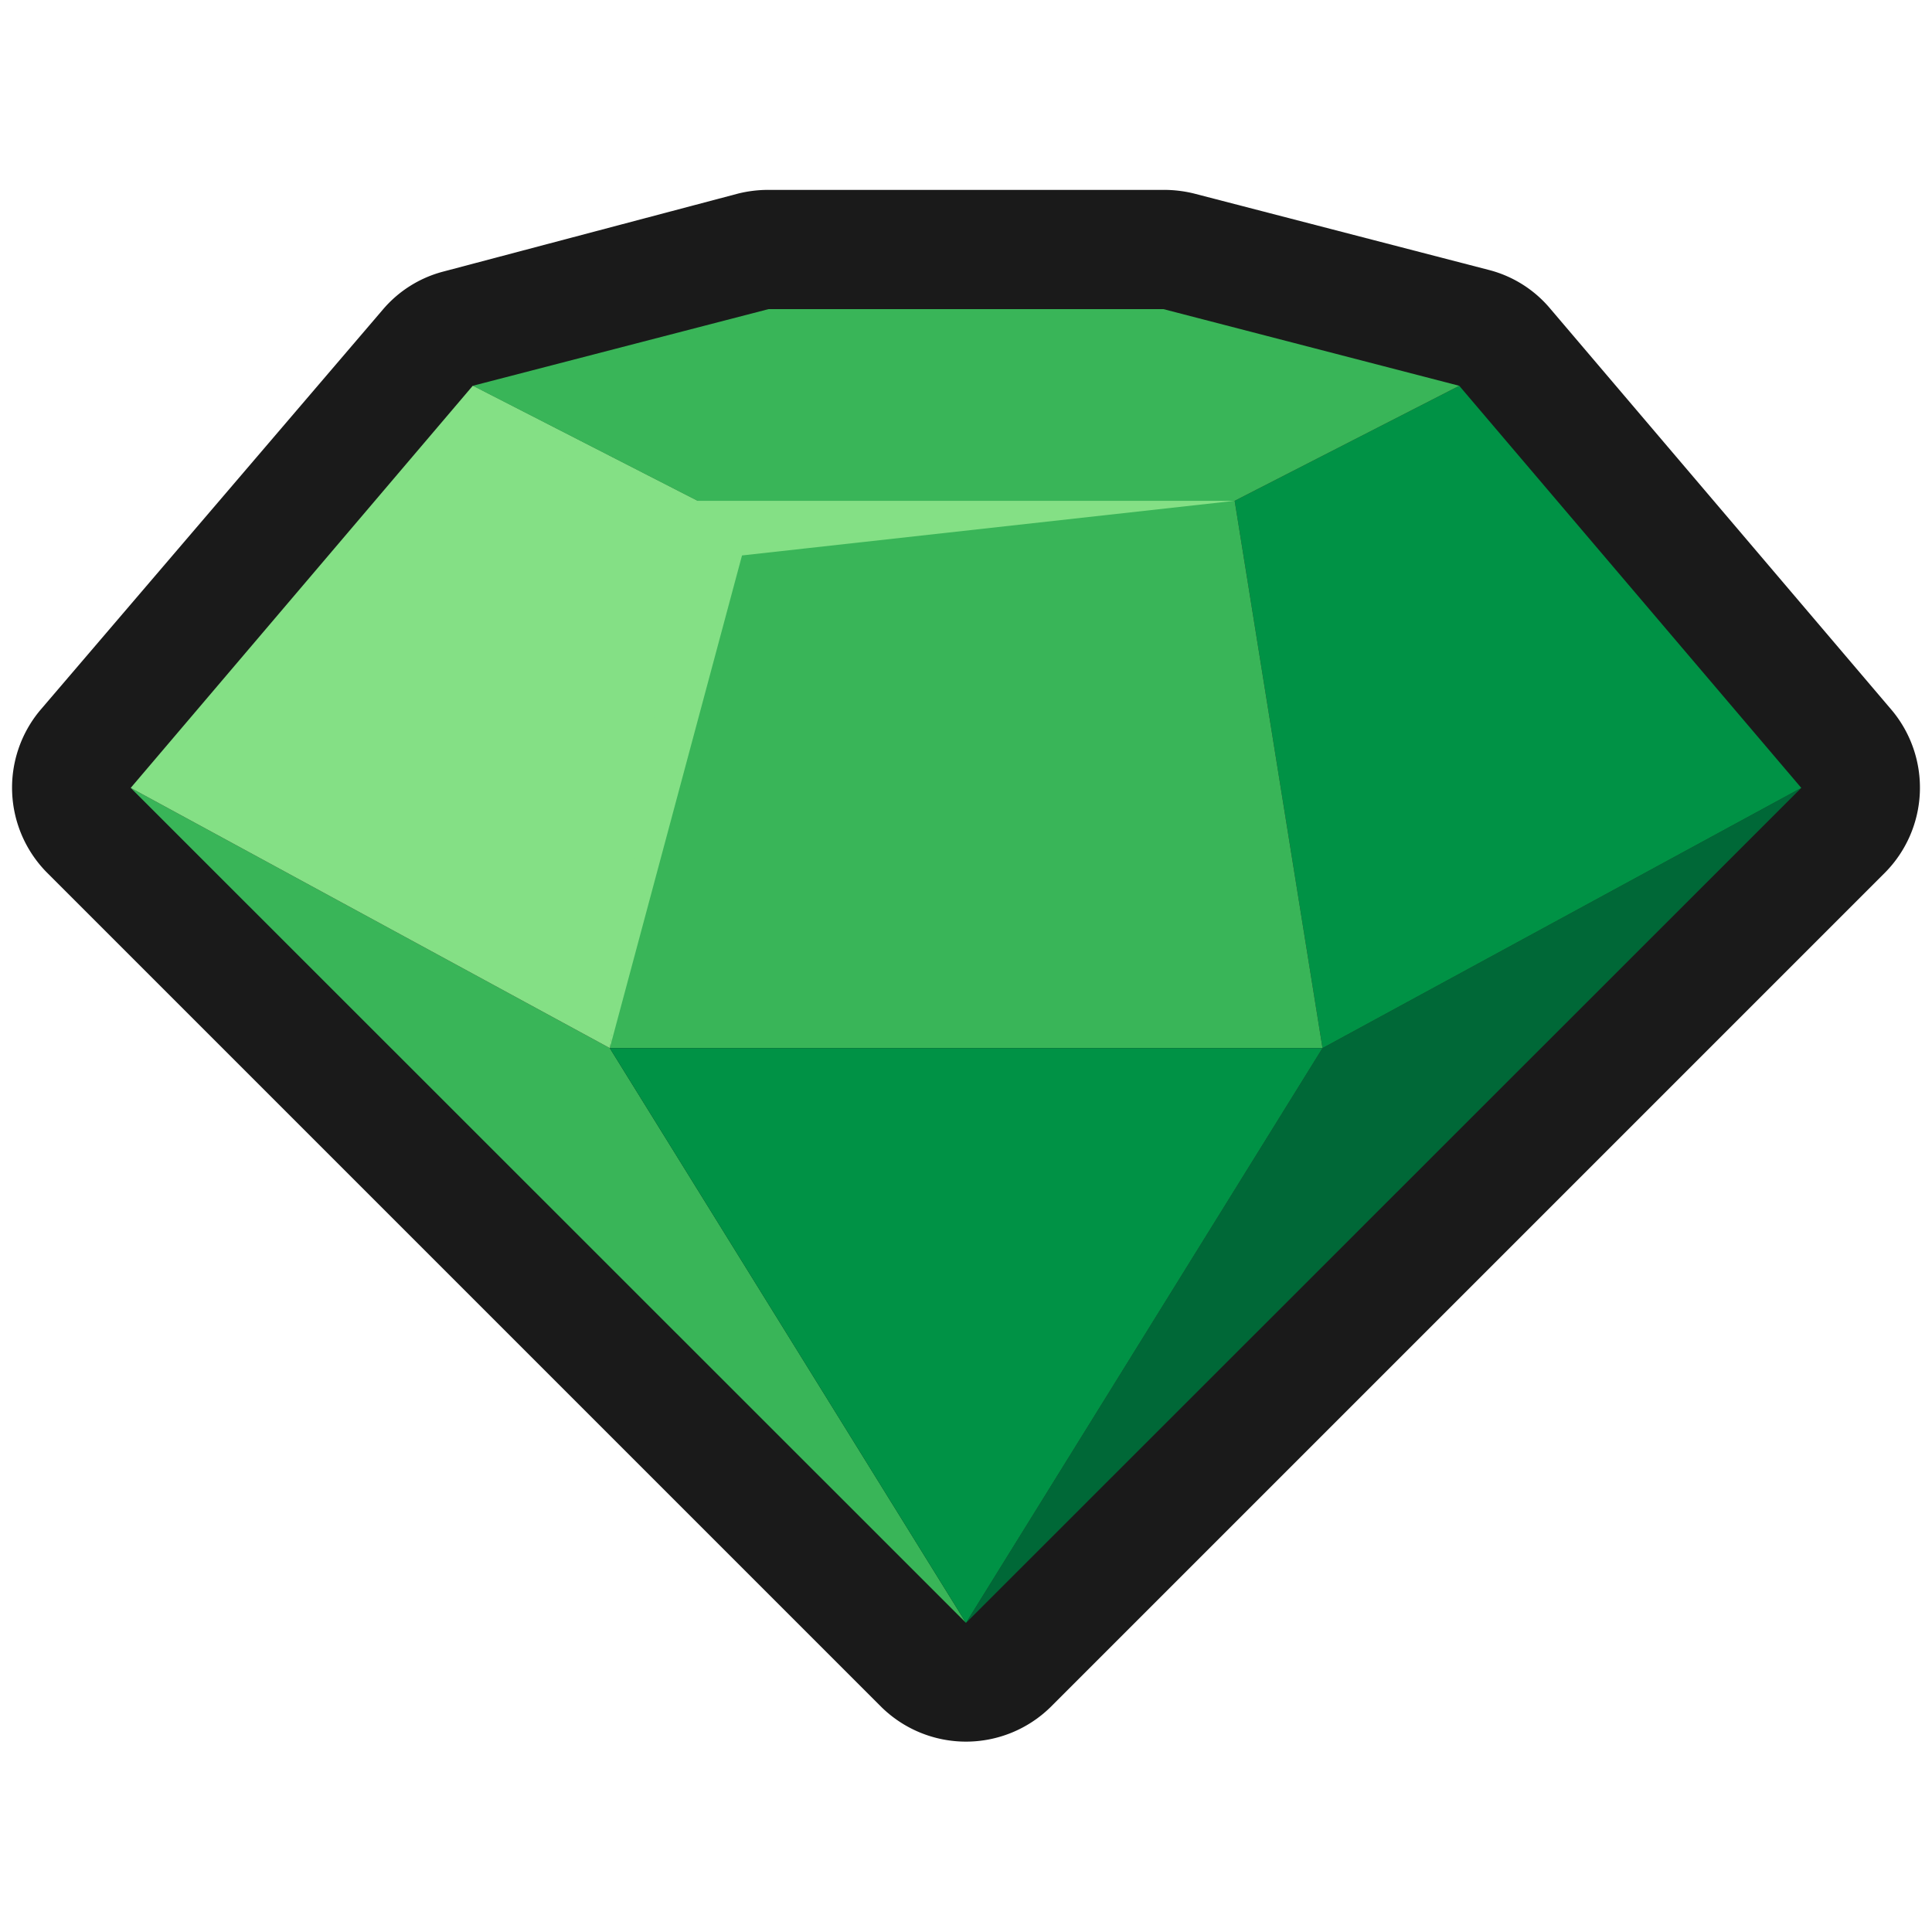<svg xmlns="http://www.w3.org/2000/svg" viewBox="0 0 64 64"><defs><style>.cls-1,.cls-2{fill:#1a1a1a;}.cls-1{opacity:0;}.cls-3{fill:#006837;}.cls-4{fill:#009245;}.cls-5{fill:#39b558;}.cls-6{fill:#84e085;}</style></defs><title>Gem Green Outline</title><g id="Layer_2" data-name="Layer 2"><g id="_001-100" data-name="001-100"><rect class="cls-1" width="64" height="64"/><path class="cls-2" d="M62.68,23.54,51.35,10.22a3.93,3.93,0,0,0-2-1.27l-9.8-2.54a4.19,4.19,0,0,0-1-.12H25.46a4.19,4.19,0,0,0-1,.12L14.67,9a3.93,3.93,0,0,0-2,1.27L1.32,23.54a4,4,0,0,0,.22,5.35L29.21,56.56a4,4,0,0,0,5.58,0L62.46,28.89A4,4,0,0,0,62.68,23.54Z"/><polygon class="cls-3" points="32 53.76 43.81 34.72 59.67 26.1 32 53.76"/><polygon class="cls-4" points="40.9 16.59 48.34 12.78 59.67 26.1 43.81 34.72 40.9 16.59"/><polygon class="cls-5" points="32 53.76 20.2 34.72 4.33 26.1 32 53.76"/><polygon class="cls-5" points="40.9 16.59 32 16.59 23.1 16.59 20.2 34.72 32 34.72 43.81 34.72 40.9 16.59"/><polygon class="cls-6" points="23.1 16.59 15.66 12.78 4.33 26.1 20.2 34.72 23.1 16.59"/><polygon class="cls-4" points="32 34.72 20.2 34.72 32 53.76 43.81 34.72 32 34.72"/><polygon class="cls-5" points="38.54 10.24 32 10.24 25.46 10.24 15.66 12.78 23.1 16.59 32 16.59 40.9 16.59 48.34 12.78 38.54 10.24"/><polygon class="cls-6" points="20.2 34.72 24.58 18.4 40.9 16.59 23.1 16.59 15.66 12.78 22.41 18.16 20.2 34.72"/></g></g></svg>